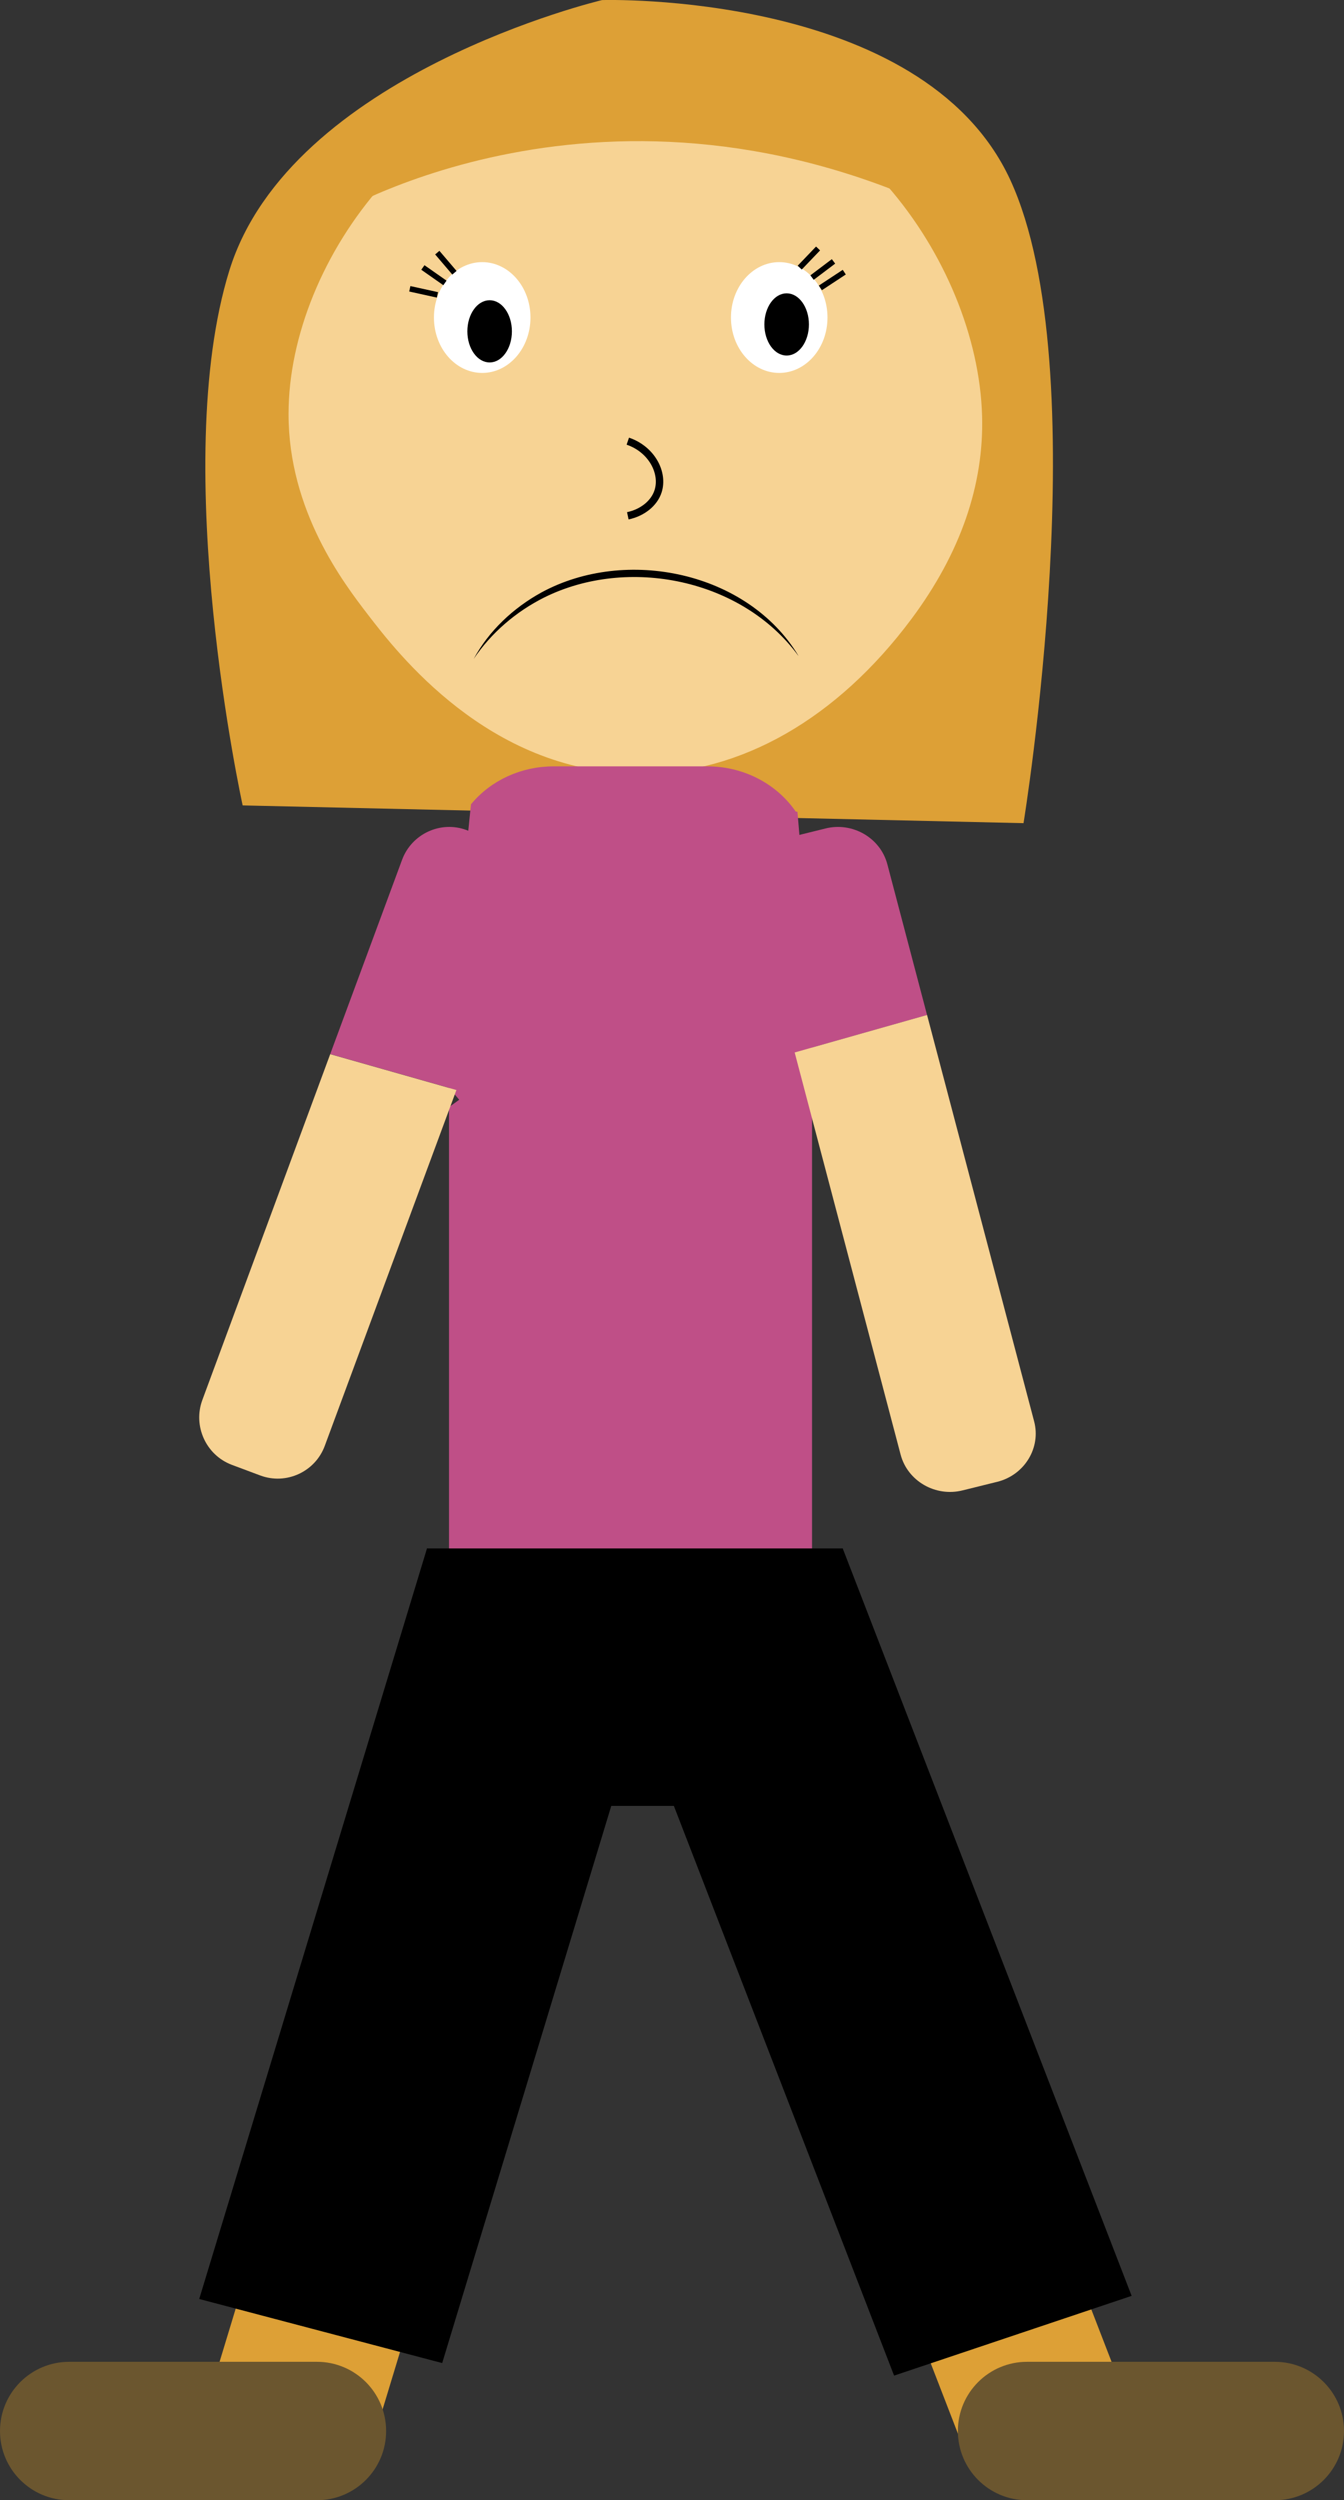 <?xml version="1.0" encoding="UTF-8"?>
<svg id="Layer_2" data-name="Layer 2" xmlns="http://www.w3.org/2000/svg" viewBox="0 0 181 336.69">
  <rect x="0" y="0" width="181" height="336.69" fill="#333333" stroke="none"/>
  <defs>
    <style>
      .cls-1, .cls-2 {
        stroke: #000;
        stroke-miterlimit: 10;
      }

      .cls-1, .cls-2, .cls-3 {
        fill: none;
      }

      .cls-4, .cls-3, .cls-5, .cls-6, .cls-7, .cls-8, .cls-9 {
        stroke-width: 0px;
      }

      .cls-2 {
        stroke-width: .75px;
      }

      .cls-5 {
        fill: #f7d394;
      }

      .cls-6 {
        fill: #6b562f;
      }

      .cls-7 {
        fill: #fff;
      }

      .cls-8 {
        fill: #dda036;
      }

      .cls-9 {
        fill: #bf4f87;
      }
    </style>
  </defs>
  <g id="Layer_2-2" data-name="Layer 2">
    <g>
      <path class="cls-8" d="m32.68,108.46l105.16,2.39s10.01-61.1-1.79-86.64S81.08.01,81.08.01c0,0-41.98,9.93-50.19,36.41-8.21,26.48,1.79,72.04,1.79,72.04Z"/>
      <path class="cls-5" d="m85.51,104.19c-19.8-.38-32-16.26-36-21.47-3.19-4.16-10.67-13.89-10.65-26.99,0-10.45,4.73-22,12.63-30.88,8.98-10.09,21.06-15.66,34.01-15.67,13,0,25.04,5.61,33.95,15.8,7.73,8.84,12.52,20.44,12.81,31.04.26,9.3-2.93,18.47-9.46,27.26-10.03,13.49-23.01,20.92-36.56,20.92h-.73,0Z"/>
      <path class="cls-9" d="m109.82,138.34l-.46-.25v88.23c0,7.23-6.33,13.11-14.1,13.11h-20.69v.02c-7.78,0-14.1-5.88-14.1-13.11v-77.25l1.37-.99-1.37-1.65v-7.54l-.16.09.06-.61,2.96-29.13.1-.95c2.66-3.22,6.74-5.11,11.14-5.11h20.69c4.73,0,9.13,2.21,11.77,5.9l.13.19.23.02.05.52,2.33,27.93.05.58Z"/>
      <g>
        <path class="cls-8" d="m39.44,335.52c-1.05,0-2.1-.14-3.12-.4-3.03-.8-5.6-2.76-7.06-5.37-1.35-2.42-1.66-5.2-.87-7.81l28.99-95.52c1.39-4.58,5.95-7.79,11.09-7.79,1.05,0,2.1.14,3.12.4,3.03.8,5.6,2.75,7.06,5.37,1.35,2.42,1.66,5.2.87,7.81l-28.99,95.53c-1.39,4.58-5.95,7.79-11.09,7.79h0Z"/>
        <path class="cls-3" d="m68.47,218.13c-5.23,0-10.08,3.23-11.57,8.14l-28.99,95.52c-1.8,5.92,1.93,12.13,8.28,13.81h0c1.08.29,2.17.42,3.25.42,5.23,0,10.08-3.23,11.57-8.14l28.99-95.52c1.8-5.92-1.93-12.13-8.28-13.81h0c-1.08-.29-2.17-.42-3.25-.42h0Z"/>
      </g>
      <path class="cls-8" d="m139.89,334.88c-4.86,0-9.22-2.84-10.85-7.07l-36.11-93.39c-.99-2.56-.89-5.36.29-7.87,1.26-2.69,3.68-4.8,6.62-5.79,1.25-.42,2.56-.63,3.88-.63,4.86,0,9.22,2.84,10.85,7.07l36.11,93.39c.99,2.56.89,5.36-.29,7.87-1.26,2.69-3.68,4.8-6.62,5.79-1.25.42-2.56.63-3.88.63h0Z"/>
      <path class="cls-4" d="m107.5,88.29c-7.56-10.31-22.92-13.45-34.23-7.82-3.78,1.9-7.11,4.74-9.48,8.27,2.04-3.78,5.33-6.87,9.13-8.96,11.37-6.18,27.74-2.8,34.59,8.5h0Z"/>
      <ellipse class="cls-7" cx="64.94" cy="42.76" rx="6.5" ry="7.46"/>
      <ellipse class="cls-7" cx="104.94" cy="42.76" rx="6.5" ry="7.46"/>
      <g>
        <ellipse class="cls-4" cx="65.94" cy="44.63" rx="2.5" ry="3.69"/>
        <path class="cls-4" d="m65.94,41.43c1.08,0,2,1.46,2,3.19s-.92,3.19-2,3.19-2-1.46-2-3.19.92-3.19,2-3.19h0Zm0-1c-1.66,0-3,1.88-3,4.19s1.34,4.19,3,4.19,3-1.88,3-4.19-1.34-4.19-3-4.19h0Z"/>
      </g>
      <g>
        <ellipse class="cls-4" cx="105.94" cy="43.7" rx="2.5" ry="3.69"/>
        <path class="cls-4" d="m105.94,40.5c1.08,0,2,1.46,2,3.19s-.92,3.19-2,3.19-2-1.46-2-3.19.92-3.19,2-3.19h0Zm0-1c-1.66,0-3,1.88-3,4.19s1.34,4.19,3,4.19,3-1.88,3-4.19-1.34-4.19-3-4.19h0Z"/>
      </g>
      <path class="cls-1" d="m84.55,59.41c3.25,1.11,4.86,4.28,4.08,6.73-.53,1.67-2.15,2.91-4.08,3.32"/>
      <path class="cls-6" d="m9.32,318.05h33.36c5.15,0,9.32,4.17,9.32,9.32h0c0,5.15-4.17,9.32-9.32,9.32H9.32c-5.15,0-9.32-4.17-9.32-9.32h0c0-5.15,4.17-9.32,9.32-9.32Z"/>
      <path class="cls-6" d="m138.32,318.05h33.36c5.15,0,9.32,4.17,9.32,9.32h0c0,5.15-4.17,9.32-9.32,9.32h-33.36c-5.15,0-9.32-4.17-9.32-9.32h0c0-5.15,4.17-9.32,9.32-9.32Z"/>
      <g>
        <polygon class="cls-4" points="82.17 219.59 113.21 209.17 151.75 308.86 120.71 319.29 82.17 219.59"/>
        <path class="cls-4" d="m112.91,209.79l38.18,98.76-30.09,10.11-38.18-98.76,30.09-10.11h0Zm.59-1.25l-31.99,10.74,38.9,100.63,31.99-10.74-38.9-100.63h0Z"/>
      </g>
      <g>
        <polygon class="cls-4" points="27.46 309.23 57.84 209.13 89.59 217.5 59.21 317.61 27.46 309.23"/>
        <path class="cls-4" d="m58.18,209.74l30.78,8.12-30.09,99.14-30.78-8.12,30.09-99.14h0Zm-.68-1.21l-30.67,101.06,32.72,8.63,30.67-101.06-32.72-8.63h0Z"/>
      </g>
      <g>
        <rect class="cls-4" x="58" y="209.02" width="55" height="33.67"/>
        <path class="cls-4" d="m112.5,209.52v32.67h-54v-32.67h54Zm1-1h-56v34.67h56v-34.67h0Z"/>
      </g>
      <line class="cls-2" x1="58.91" y1="39.71" x2="55.19" y2="38.89"/>
      <line class="cls-2" x1="113.7" y1="36.65" x2="110.48" y2="38.77"/>
      <line class="cls-2" x1="112.25" y1="35.2" x2="109.36" y2="37.38"/>
      <line class="cls-2" x1="110.17" y1="33.46" x2="107.7" y2="36.04"/>
      <line class="cls-2" x1="61.2" y1="36.73" x2="58.89" y2="34.02"/>
      <line class="cls-2" x1="59.92" y1="38.1" x2="56.95" y2="36.02"/>
      <g>
        <path class="cls-9" d="m124.85,136.69l-17.83,5.05-5.5-20.87c-.94-3.57,1.29-7.22,4.94-8.14l4.69-1.16c3.65-.92,7.41,1.25,8.35,4.81l5.35,20.31Z"/>
        <path class="cls-5" d="m134.33,199.54l-4.69,1.16c-3.65.92-7.41-1.25-8.35-4.81l-14.27-54.16,17.83-5.05,14.42,54.73c.94,3.55-1.29,7.21-4.94,8.13Z"/>
      </g>
      <g>
        <path class="cls-9" d="m70.66,121.95l-9.19,24.83-17-4.83,9.68-26.17c1.3-3.5,5.2-5.3,8.68-4l3.85,1.44c3.48,1.31,5.26,5.22,3.97,8.72Z"/>
        <path class="cls-5" d="m61.47,146.78l-17.73,47.92c-1.29,3.5-5.19,5.29-8.67,4l-3.85-1.44c-3.48-1.31-5.26-5.23-3.97-8.73l17.22-46.57,17,4.83Z"/>
      </g>
      <path class="cls-8" d="m44.15,29.43s37.52-23.45,84.88,0l-19.21-21.81h-33.97l-26.59,12.55-5.11,9.26Z"/>
    </g>
  </g>
</svg>